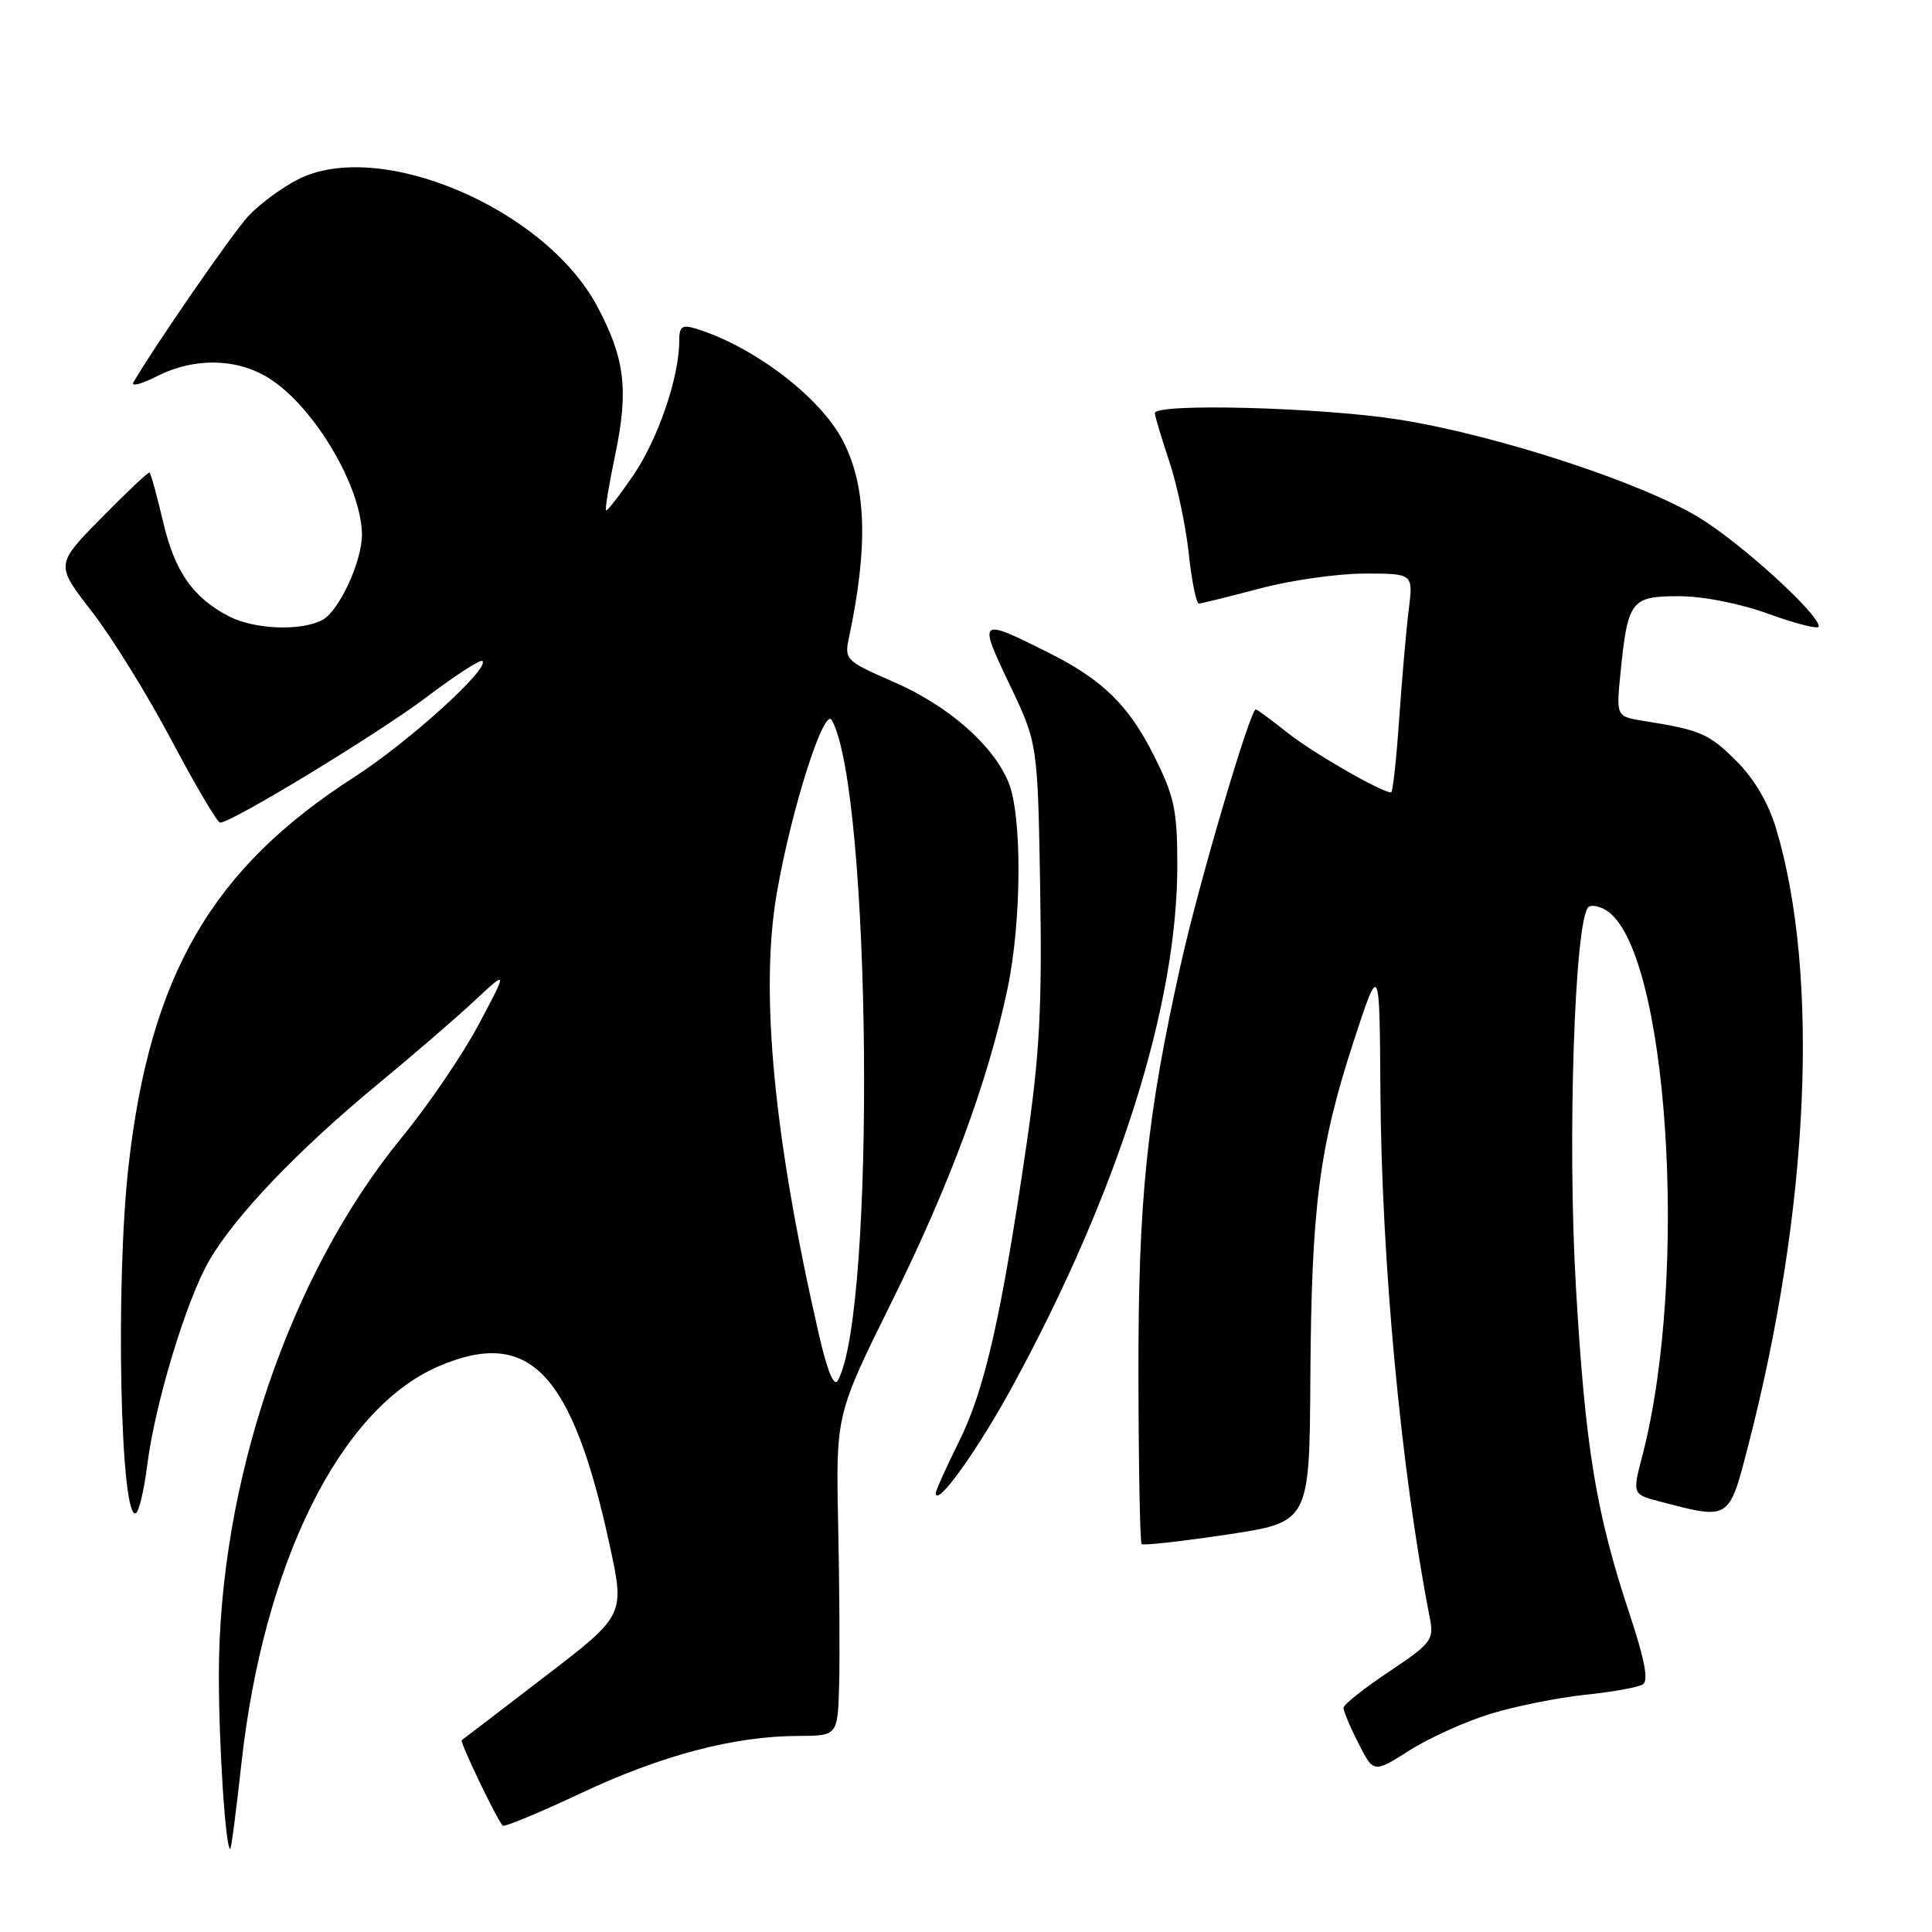 <?xml version="1.0" encoding="UTF-8" standalone="no"?>
<!DOCTYPE svg PUBLIC "-//W3C//DTD SVG 1.1//EN" "http://www.w3.org/Graphics/SVG/1.1/DTD/svg11.dtd" >
<svg xmlns="http://www.w3.org/2000/svg" xmlns:xlink="http://www.w3.org/1999/xlink" version="1.1" viewBox="0 0 256 256">
 <g >
 <path fill="currentColor"
d=" M 31.98 233.75 C 34.91 207.12 45.05 186.67 58.10 181.05 C 70.14 175.87 75.81 181.79 80.79 204.76 C 82.80 214.03 82.80 214.03 72.15 222.19 C 66.29 226.69 61.36 230.46 61.18 230.58 C 60.89 230.78 65.78 241.00 66.61 241.91 C 66.81 242.13 71.48 240.19 76.99 237.60 C 87.68 232.57 97.27 230.05 105.75 230.02 C 111.00 230.00 111.00 230.00 111.19 223.25 C 111.29 219.54 111.23 209.96 111.06 201.97 C 110.76 187.44 110.76 187.44 118.17 172.47 C 125.87 156.92 130.92 143.26 133.50 131.02 C 135.39 122.01 135.45 108.02 133.62 103.63 C 131.54 98.65 125.61 93.48 118.35 90.33 C 112.07 87.59 111.87 87.40 112.49 84.50 C 115.07 72.33 114.81 64.36 111.65 58.33 C 108.64 52.59 99.88 45.92 92.25 43.56 C 90.36 42.98 90.00 43.24 90.00 45.21 C 90.00 49.97 87.19 58.18 83.92 62.97 C 82.07 65.68 80.44 67.78 80.30 67.63 C 80.15 67.48 80.71 64.10 81.55 60.10 C 83.31 51.64 82.79 47.43 79.13 40.58 C 72.17 27.56 50.20 18.26 39.45 23.79 C 37.28 24.90 34.32 27.10 32.88 28.66 C 30.78 30.94 20.66 45.58 17.69 50.64 C 17.32 51.26 18.69 50.92 20.72 49.89 C 25.88 47.26 31.73 47.45 36.06 50.39 C 41.89 54.36 47.83 64.51 47.96 70.73 C 48.03 74.25 44.96 80.95 42.73 82.14 C 39.91 83.66 33.69 83.41 30.32 81.66 C 25.54 79.17 23.15 75.73 21.61 69.13 C 20.79 65.65 19.99 62.72 19.81 62.62 C 19.64 62.52 16.77 65.23 13.43 68.63 C 7.35 74.82 7.35 74.82 12.14 80.99 C 14.78 84.38 19.54 92.07 22.72 98.08 C 25.90 104.08 28.80 109.00 29.17 109.00 C 30.72 109.00 50.05 97.25 56.48 92.40 C 60.32 89.50 63.67 87.33 63.92 87.59 C 64.91 88.58 54.10 98.37 46.89 103.00 C 28.06 115.11 19.89 129.20 17.03 154.50 C 15.27 170.10 15.95 201.77 18.02 200.49 C 18.43 200.23 19.09 197.44 19.49 194.27 C 20.52 186.02 24.69 172.25 27.74 167.00 C 31.18 161.08 39.49 152.39 50.00 143.71 C 54.67 139.85 60.48 134.85 62.89 132.59 C 67.28 128.50 67.28 128.50 63.44 135.73 C 61.33 139.71 56.73 146.46 53.23 150.73 C 38.40 168.82 29.00 196.48 29.00 221.98 C 29.00 231.47 29.89 245.00 30.51 245.00 C 30.64 245.00 31.30 239.94 31.98 233.75 Z  M 197.50 227.09 C 200.80 226.08 206.44 224.95 210.03 224.57 C 213.62 224.20 217.07 223.58 217.68 223.19 C 218.46 222.71 217.94 219.93 215.97 214.00 C 211.47 200.46 210.05 191.84 208.81 170.40 C 207.68 151.10 208.64 122.03 210.46 120.21 C 210.81 119.86 211.86 120.04 212.80 120.60 C 220.97 125.57 223.87 168.78 217.64 192.81 C 216.29 198.00 216.29 198.00 219.90 198.95 C 229.26 201.40 229.07 201.52 231.66 191.50 C 239.74 160.22 241.15 129.33 235.37 109.88 C 234.35 106.44 232.48 103.24 230.08 100.84 C 226.45 97.21 225.34 96.73 217.83 95.53 C 214.15 94.94 214.15 94.94 214.72 89.22 C 215.68 79.58 216.11 79.00 222.43 79.00 C 225.69 79.00 230.55 79.96 234.45 81.38 C 238.05 82.68 241.00 83.42 241.00 83.01 C 241.00 81.34 230.67 71.94 225.12 68.57 C 217.42 63.89 198.25 57.64 185.38 55.60 C 175.07 53.97 152.98 53.39 153.02 54.75 C 153.04 55.16 153.90 58.03 154.93 61.12 C 155.97 64.22 157.13 69.73 157.52 73.37 C 157.91 77.02 158.52 79.99 158.87 79.98 C 159.21 79.96 162.84 79.06 166.93 77.98 C 171.02 76.89 177.27 76.00 180.81 76.00 C 187.26 76.00 187.26 76.00 186.67 80.75 C 186.34 83.36 185.77 89.89 185.40 95.25 C 185.03 100.61 184.55 105.00 184.33 105.00 C 183.06 105.00 173.91 99.73 170.61 97.10 C 168.47 95.40 166.58 94.00 166.40 94.00 C 165.65 94.00 158.90 116.88 156.53 127.47 C 151.95 147.89 150.81 158.89 150.85 182.36 C 150.87 194.38 151.06 204.39 151.27 204.60 C 151.48 204.81 156.57 204.24 162.58 203.34 C 173.51 201.70 173.51 201.70 173.63 182.60 C 173.77 159.90 174.79 152.00 179.36 138.00 C 182.80 127.50 182.80 127.50 182.91 144.50 C 183.06 167.30 185.65 194.92 189.48 214.50 C 190.02 217.28 189.62 217.79 184.06 221.50 C 180.75 223.70 178.04 225.86 178.02 226.29 C 178.01 226.72 178.90 228.85 180.01 231.01 C 182.01 234.95 182.01 234.95 186.76 231.94 C 189.37 230.28 194.20 228.10 197.50 227.09 Z  M 134.30 183.43 C 148.23 157.76 156.00 133.14 156.00 114.70 C 156.00 107.35 155.62 105.56 152.94 100.20 C 149.60 93.50 146.15 90.12 139.11 86.57 C 129.65 81.82 129.57 81.88 133.77 90.69 C 137.50 98.50 137.50 98.50 137.83 117.78 C 138.09 133.55 137.76 139.74 136.00 151.78 C 132.69 174.42 130.48 184.15 127.10 190.96 C 125.39 194.40 124.00 197.49 124.00 197.83 C 124.00 199.91 129.64 192.03 134.30 183.43 Z  M 108.53 176.92 C 102.54 150.85 100.68 131.50 102.91 118.47 C 104.81 107.38 109.19 93.58 110.22 95.43 C 115.45 104.77 116.08 173.77 111.02 182.92 C 110.51 183.83 109.63 181.70 108.53 176.92 Z "/>
</g>
</svg>